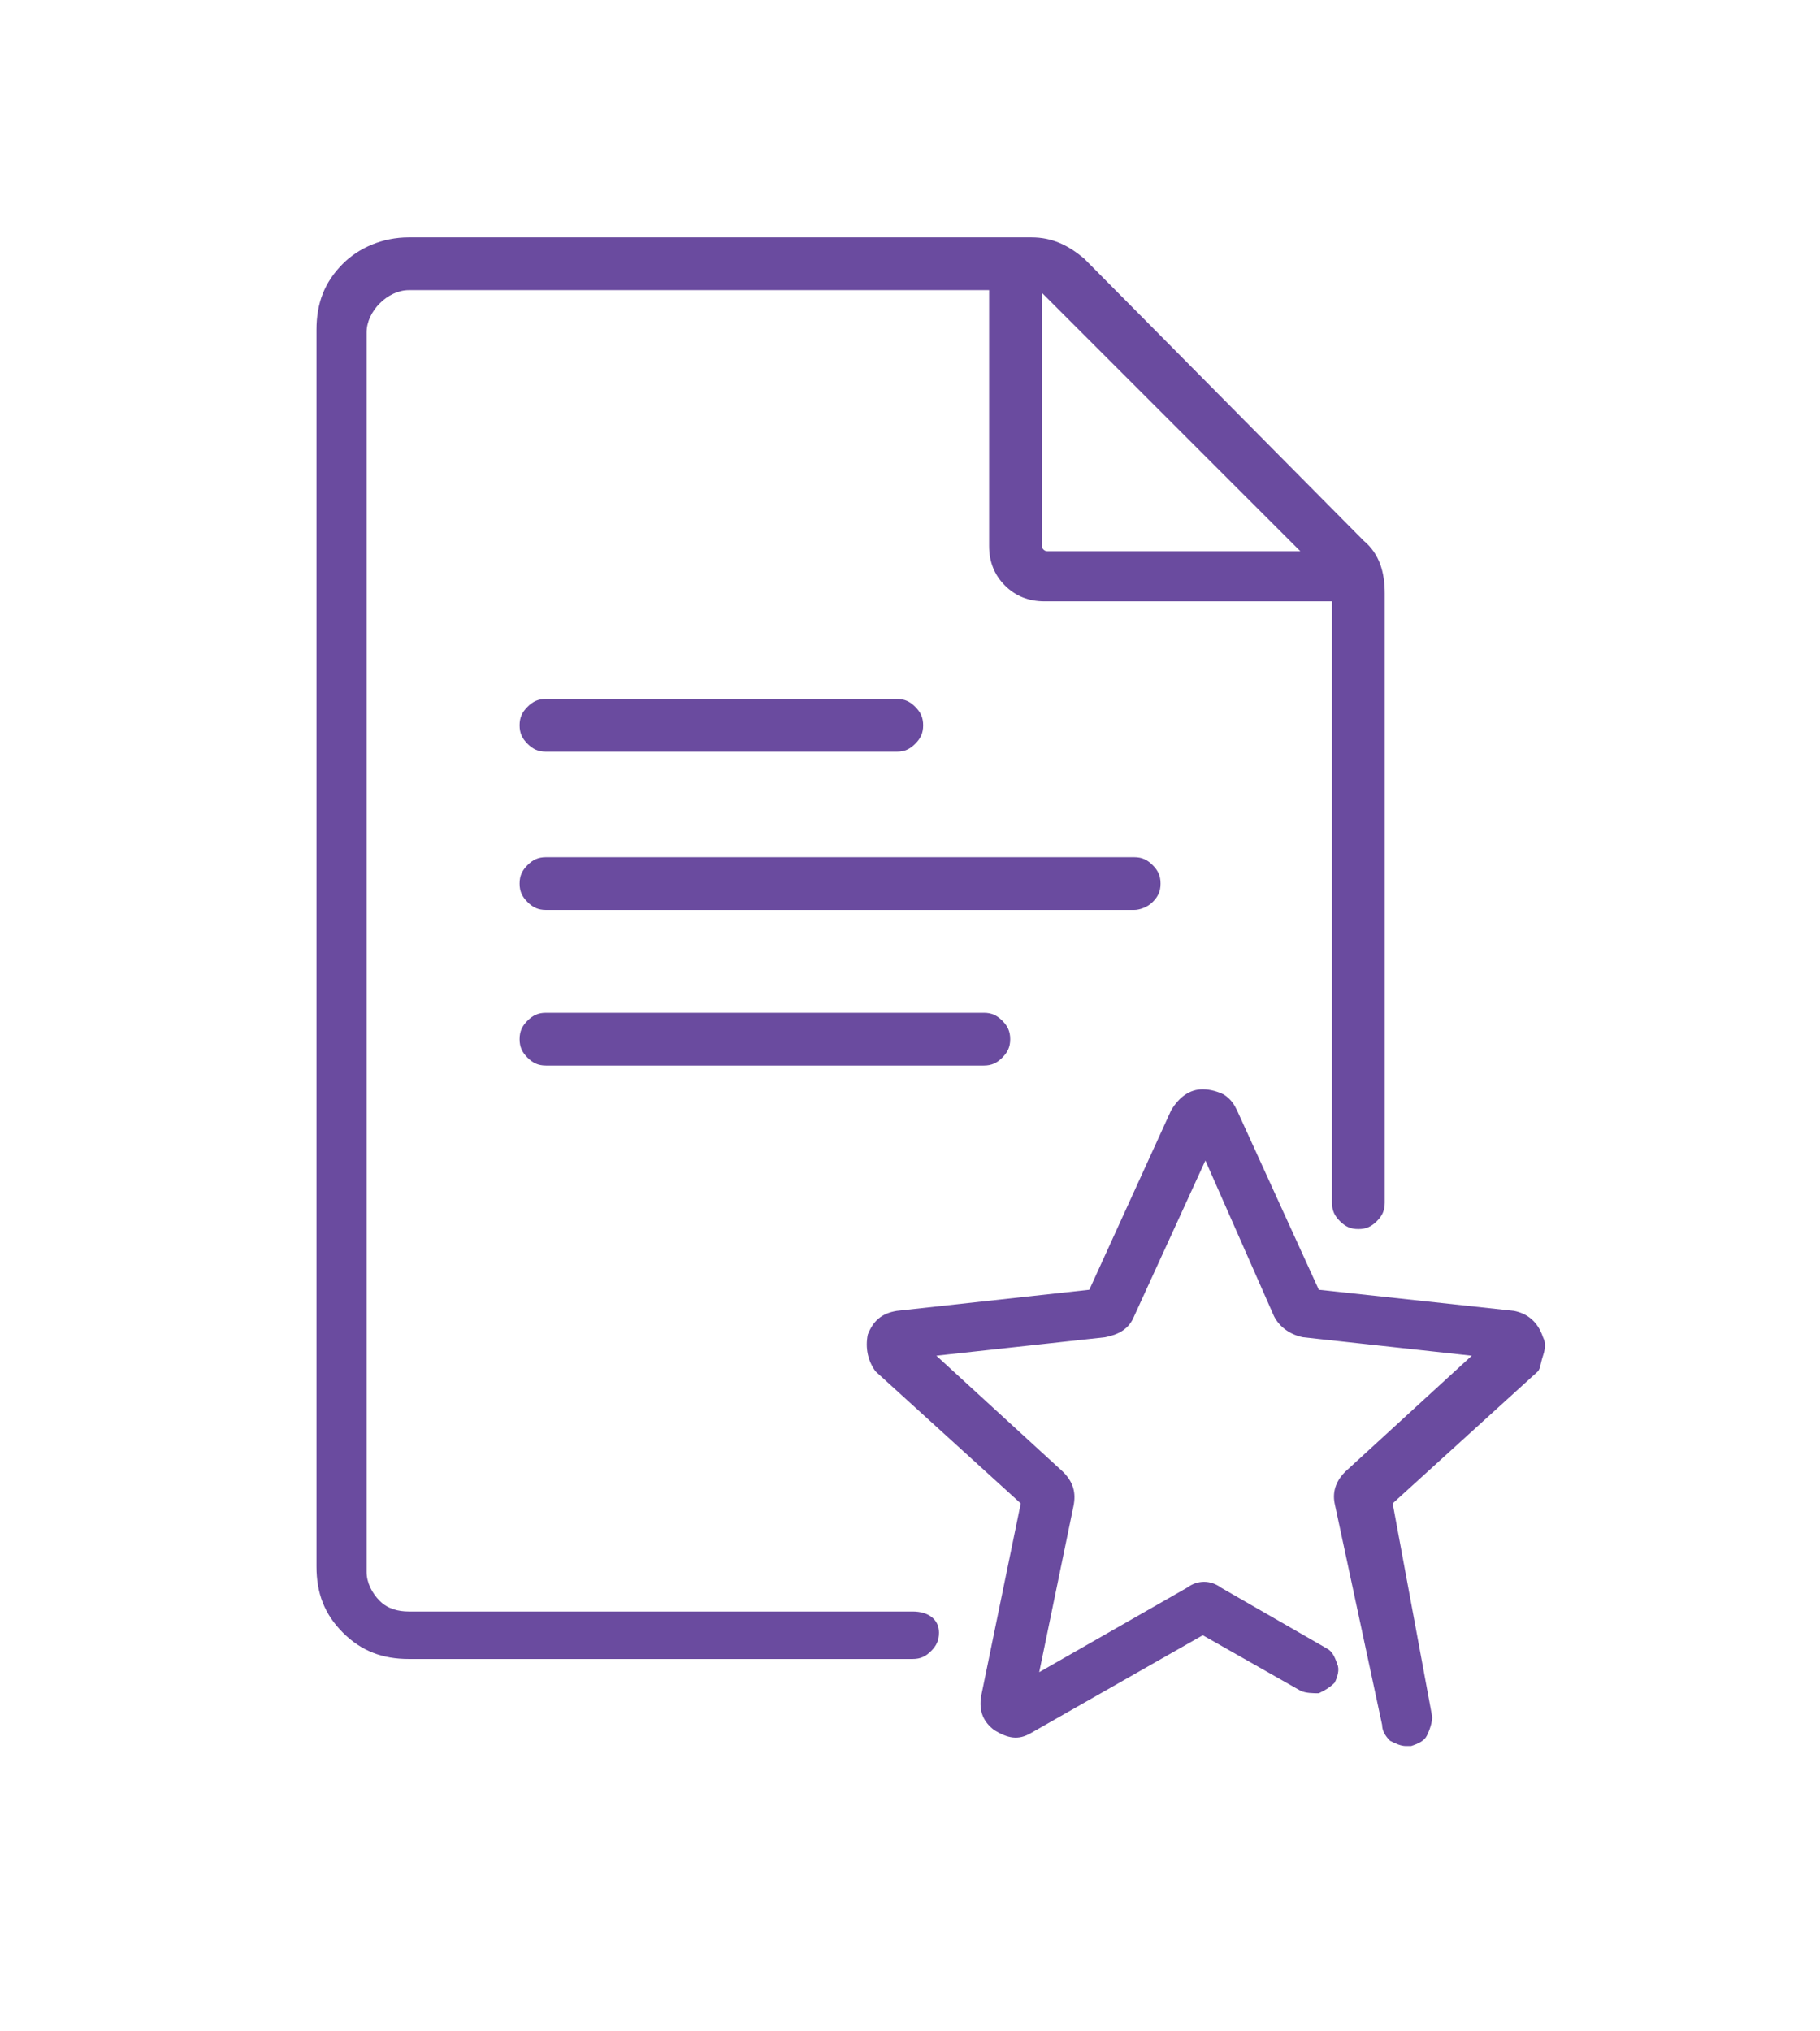 <svg width="69" height="77" viewBox="0 0 69 77" fill="none" xmlns="http://www.w3.org/2000/svg">
<g clip-path="url(#clip0)">
<path d="M34.6 61.1C33.8 61.1 30.6 61.1 25 61.1H15.5C15.1 61.1 14.7 61 14.4 60.7C14.1 60.4 13.9 60 13.9 59.6V12.6C13.9 12.2 14.1 11.8 14.4 11.5C14.7 11.2 15.1 11 15.5 11H37.5V20.7C37.5 21.3 37.7 21.8 38.1 22.2C38.5 22.6 39 22.8 39.6 22.8H50.5V45.6C50.5 45.9 50.6 46.1 50.8 46.3C51 46.5 51.2 46.6 51.5 46.6C51.8 46.6 52 46.5 52.2 46.3C52.4 46.1 52.5 45.9 52.5 45.6V22.5C52.5 21.7 52.3 21 51.7 20.5L41.1 9.8C40.5 9.3 39.9 9 39.1 9H15.5C14.5 9 13.6 9.4 13 10C12.3 10.7 12 11.5 12 12.5V59.4C12 60.4 12.3 61.2 13 61.9C13.7 62.6 14.5 62.9 15.5 62.9H34.6C34.9 62.9 35.1 62.8 35.3 62.6C35.5 62.4 35.6 62.2 35.6 61.9C35.6 61.4 35.2 61.1 34.6 61.1ZM39.5 11.1L39.7 11.3L49.3 20.9C48.9 20.9 47.3 20.9 44.5 20.9H39.7C39.6 20.9 39.5 20.8 39.5 20.7V11.1Z" fill="#6A4B9F"/>
<path d="M58.5 50.7C58.3 50.1 57.9 49.8 57.4 49.7L50 48.9L46.9 42.1C46.8 41.9 46.7 41.7 46.4 41.5C46.2 41.4 45.9 41.3 45.6 41.3C45.1 41.3 44.7 41.6 44.4 42.1L41.3 48.9L34 49.7C33.4 49.8 33.1 50.1 32.9 50.6C32.8 51.1 32.9 51.6 33.2 52L38.7 57L37.2 64.3C37.1 64.9 37.3 65.3 37.7 65.6C38.2 65.9 38.6 66 39.1 65.7L45.6 62L49.3 64.1C49.5 64.2 49.8 64.2 50 64.2C50.2 64.1 50.4 64 50.6 63.8C50.7 63.6 50.8 63.3 50.7 63.1C50.6 62.8 50.5 62.6 50.3 62.5L46.3 60.2C45.9 59.9 45.4 59.9 45 60.2L39.4 63.4L40.7 57.1C40.8 56.6 40.7 56.2 40.3 55.8L35.5 51.4L41.9 50.7C42.4 50.6 42.8 50.4 43 49.9L45.7 44L48.3 49.9C48.5 50.3 48.9 50.6 49.4 50.7L55.8 51.4L51 55.8C50.7 56.1 50.5 56.5 50.6 57L52.4 65.4C52.4 65.6 52.5 65.8 52.7 66C52.9 66.1 53.1 66.2 53.3 66.2H53.5C53.8 66.1 54 66 54.1 65.8C54.2 65.6 54.3 65.3 54.3 65.1L52.8 57L58.3 52C58.4 51.9 58.4 51.7 58.5 51.4C58.6 51.1 58.6 50.9 58.5 50.7Z" fill="#6A4B9F"/>
<path d="M20.7 38.4C20.4 38.4 20.2 38.5 20 38.7C19.8 38.9 19.7 39.1 19.7 39.4C19.7 39.7 19.8 39.9 20 40.1C20.2 40.3 20.4 40.4 20.7 40.4H37.3C37.6 40.4 37.8 40.3 38 40.1C38.2 39.9 38.3 39.7 38.3 39.4C38.3 39.1 38.2 38.9 38 38.7C37.8 38.5 37.6 38.4 37.3 38.4H20.7Z" fill="#6A4B9F"/>
<path d="M43.7 34.2C43.9 34 44 33.8 44 33.5C44 33.2 43.9 33 43.7 32.8C43.5 32.6 43.3 32.5 43 32.5H20.7C20.4 32.5 20.2 32.6 20 32.8C19.8 33 19.7 33.2 19.7 33.5C19.7 33.8 19.8 34 20 34.2C20.2 34.4 20.4 34.5 20.7 34.5H43C43.2 34.5 43.5 34.4 43.7 34.2Z" fill="#6A4B9F"/>
<path d="M27.4 28.5H34C34.3 28.5 34.5 28.4 34.7 28.2C34.9 28 35 27.8 35 27.5C35 27.2 34.9 27 34.7 26.8C34.5 26.6 34.3 26.5 34 26.5H20.7C20.4 26.5 20.2 26.6 20 26.8C19.8 27 19.7 27.2 19.7 27.5C19.7 27.8 19.8 28 20 28.2C20.2 28.4 20.4 28.5 20.7 28.5C21.2 28.5 23.5 28.5 27.4 28.5Z" fill="#6A4B9F"/>
</g>
<defs>
<clipPath id="clip0">
<rect x="12" y="9" width="46.6" height="57.3" fill="white"/>
</clipPath>
</defs>
</svg>
